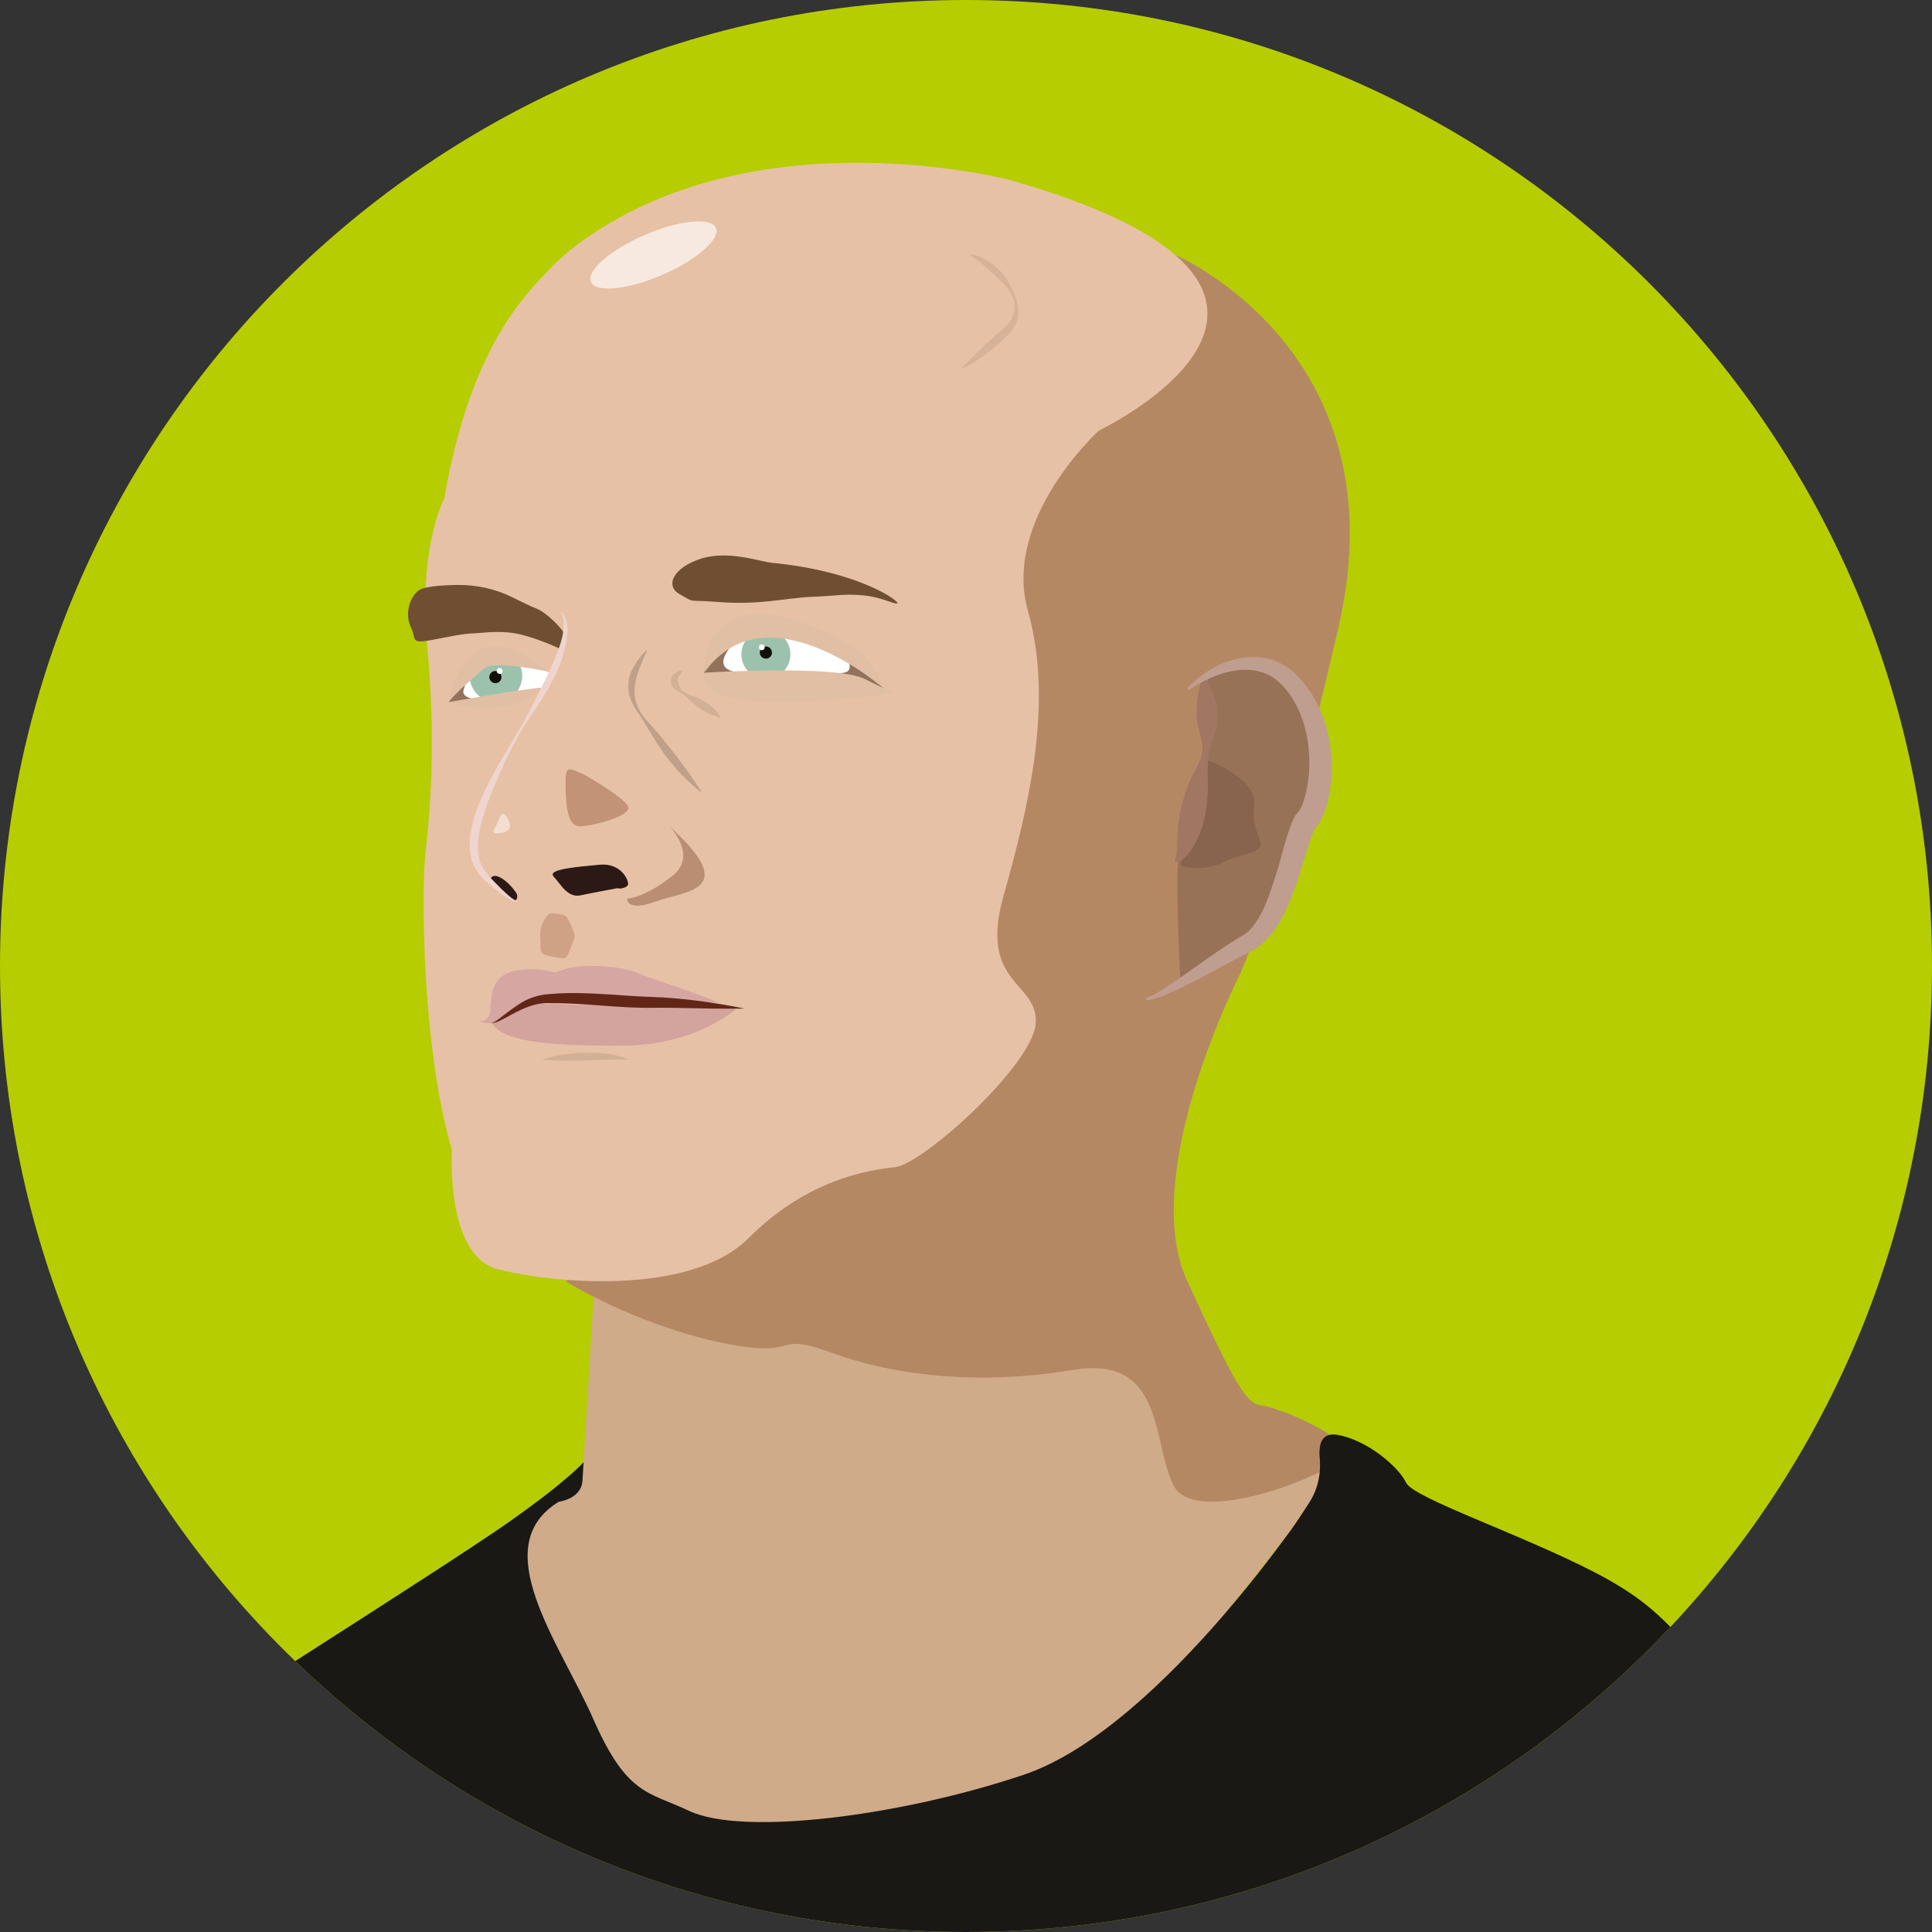 <?xml version="1.0" encoding="UTF-8"?>
<svg id="Calque_1" data-name="Calque 1" xmlns="http://www.w3.org/2000/svg" viewBox="0 0 494.93 494.93">
  <rect x="0" y="0" width="494.93" height="494.93" fill="#333333" stroke="none"/>
  <defs>
    <style>
      .cls-1 {
        fill: #d3a39e;
      }

      .cls-1, .cls-2, .cls-3, .cls-4, .cls-5, .cls-6, .cls-7, .cls-8, .cls-9, .cls-10, .cls-11, .cls-12, .cls-13, .cls-14, .cls-15, .cls-16, .cls-17, .cls-18, .cls-19, .cls-20, .cls-21, .cls-22, .cls-23, .cls-24, .cls-25, .cls-26 {
        stroke-width: 0px;
      }

      .cls-2 {
        fill: #2c1915;
      }

      .cls-3 {
        fill: #d6a6a3;
      }

      .cls-4 {
        fill: #cfab8a;
      }

      .cls-5 {
        fill: #a17662;
      }

      .cls-6 {
        fill: #bf9d8f;
      }

      .cls-7 {
        opacity: .74;
      }

      .cls-7, .cls-8 {
        fill: #b58367;
      }

      .cls-8, .cls-25 {
        opacity: .49;
      }

      .cls-9 {
        fill: #12100b;
      }

      .cls-10 {
        fill: #622617;
      }

      .cls-27 {
        opacity: .44;
      }

      .cls-28 {
        opacity: .54;
      }

      .cls-11 {
        fill: #b58864;
      }

      .cls-12 {
        opacity: .65;
      }

      .cls-12, .cls-22 {
        fill: #fff;
      }

      .cls-13 {
        fill: #e7c1a5;
      }

      .cls-14 {
        fill: #c0a089;
      }

      .cls-15 {
        fill: #977257;
      }

      .cls-16 {
        fill: #9cc2ae;
      }

      .cls-17 {
        fill: #1a1814;
      }

      .cls-18 {
        fill: #88644e;
      }

      .cls-19 {
        fill: #b6cd01;
      }

      .cls-20 {
        fill: #704e31;
      }

      .cls-21 {
        fill: #f2dfd2;
      }

      .cls-23 {
        fill: #92725a;
      }

      .cls-24 {
        fill: #e0bfa5;
      }

      .cls-25 {
        fill: #8c5a3e;
      }

      .cls-26 {
        fill: #efd5cf;
      }
    </style>
  </defs>
  <path class="cls-19" d="M494.93,247.47c0,65.51-25.45,125.06-67.01,169.32-45.13,48.1-109.29,78.14-180.46,78.14-66.76,0-127.33-26.43-171.84-69.4C28.99,380.53,0,317.39,0,247.47,0,110.8,110.79,0,247.46,0s247.47,110.8,247.47,247.47Z"/>
  <g>
    <path class="cls-4" d="M152.06,332.19l-2.85,47.11s-15.34,6.99-16.15,22.48,22.62,61.29,35.8,64.98c13.19,3.69,65.21,7.75,94.75-9.4,29.54-17.14,34.09-24.26,50.18-44.04s28.61-36.3,28.81-38.85-40.68-25.76-61.78-30.51c-21.1-4.75-128.75-11.77-128.75-11.77Z"/>
    <path class="cls-11" d="M301.06,65.31s58.08,24.67,41.86,95.22c-16.22,70.55-25.32,89.14-25.32,89.14,0,0-26.11,51.07-13.45,78.54s15.22,31.43,19.08,31.83c3.86.4,24.83,8.7,20.48,13.45-4.35,4.75-37.39,17.8-43.02,7.12s-2.07-33.63-25.81-29.67c-23.74,3.96-45.49,1.58-61.71-4.35s-6.99,1.98-29.01-2.77c-22.02-4.75-39.28-15.61-39.28-15.61l100.45-46.1,10.56-79.32v-70.62l45.17-66.87Z"/>
    <path class="cls-13" d="M140.3,69.43c-5.89,6.26-19.9,19.89-26.49,58.26,0,0-6.73,12.26-4.35,37.98s.57,43.12-.51,53.41-.68,50.24,6.84,75.56c0,0-1.74,26.9,11.59,30.46,13.33,3.56,49.33,7.12,64.36-7.91s30.46-17.41,37.58-18.2,35.21-26.11,36-36.79-14.64-9.89-8.31-32.44c6.33-22.55,13.05-49.45,6.33-73.19s18.2-46.29,18.2-46.29c0,0,75.56-36-22.55-64.09,0,0-63.82-17.01-109.31,15.16-4.08,2.88-7.13,5.68-9.38,8.07Z"/>
    <path class="cls-3" d="M122.57,261.54s2.11.4,2.77-1.58-.13-6.33,2.51-9.23,9.89-2.64,12.26-2.11.79.92,4.48-.33,13.45-1.12,18.07.73,13.32,4.62,17.41,6.2l4.09,1.58s-21.23-.66-28.75-.53-6.99-.66-12.26-.13-5.93-1.32-11.08,2.37-6.2,4.22-9.49,3.03Z"/>
    <path class="cls-1" d="M126.01,262.06s3.95-4.6,10.41-4.87,12.26.66,18.73,0,19.27.75,24.15,1.01,9.32.22,9.32.22c0,0-10.13,9.31-28.85,9.45-18.73.13-31.12-.94-33.75-5.82Z"/>
    <path class="cls-10" d="M125.76,262.06c.7-.08,1.27-.48,1.83-.88,1.69-1.24,3.28-2.58,5.06-3.72,2.27-1.65,5.29-2.67,8.18-2.81,5.68-.52,11.26-.13,16.8.19,4.17.36,8.28.52,12.42.69,6.96.47,13.87,1.44,20.7,2.85-5.58.1-11.13-.06-16.66-.17-1.5-.01-4.74-.08-6.18-.04-9.02.2-17.96-1.26-26.94-1.18-4.15-.24-7.71,1.68-11.28,3.65-1.23.59-2.5,1.5-3.93,1.43h0Z"/>
    <path class="cls-2" d="M132.31,228.86c-1.01-1.66-3.26-3.96-4.99-4.4s-2.13,1.24-1.29,2.2,5.45,4.3,5.89,4.12.85-1.17.39-1.92Z"/>
    <path class="cls-2" d="M158.31,227.52c0,.26,2.31.07,2.57-.92s-1.71-5.6-7.25-5.08-13.58,1.12-11.8,3.03,3.56,5.54,6.92,4.81,9.56-1.85,9.56-1.85Z"/>
    <path class="cls-7" d="M149.67,198.44c-3.76-1.58-4.83-2.57-4.79,1.78s.04,11.67,3.8,11.47,13.36-2.77,12.22-5.14-11.23-8.11-11.23-8.11Z"/>
    <path class="cls-21" d="M130.19,209.92c-.84-1.85-1.78-1.98-2.37,0s-2.77,3.96,0,3.56,3.36-1.38,2.37-3.56Z"/>
    <path class="cls-14" d="M165.78,166.65c-3.39,7.41-5.5,12.67.89,18.98,4.72,5.43,9.07,11,12.95,17.1,0,0-.15.13-.15.13-2.88-2.23-5.39-4.84-7.69-7.62-3.46-4.21-5.87-9.03-8.89-13.55-2.27-3.24-2.67-7.3-.6-10.77.88-1.65,2-3.11,3.33-4.37l.16.11h0Z"/>
    <path class="cls-22" d="M184.58,170.33s4.04-12.22,14.65-9.37c10.62,2.85,21.58,10.05,21.58,10.05,0,0-24,8.14-36.23-.68Z"/>
    <circle class="cls-16" cx="196.2" cy="167.64" r="6.28"/>
    <circle class="cls-9" cx="196.2" cy="167.17" r="1.56"/>
    <path class="cls-23" d="M186.91,165.96s-6.22,4.6-6.45,5.48-.35,1.63,1.17,1.68,8.74-.85,8.74-.85c0,0-8.51.45-3.46-6.31Z"/>
    <path class="cls-23" d="M217.39,169.54c-.17-.44,9.09,6.84,9.09,6.84l-11.71-3.99s3.98.61,2.63-2.85Z"/>
    <circle class="cls-22" cx="195.15" cy="165.82" r=".74"/>
    <path class="cls-24" d="M180.43,172.33s33.63-2.08,41.04,1.58l7.42,3.66s-51.33,7.91-48.46-5.24Z"/>
    <path class="cls-24" d="M180.43,172.33s-1.19-10.62,9.49-14.44c9.19-3.29,28.41,6.75,31.15,9.74,3.03,3.31,5.39,8.75,5.39,8.75,0,0-30.27-26.4-46.04-4.05Z"/>
    <path class="cls-22" d="M136.67,170.65s.2,6.08-1.48,6.68,4.27-.81,4.27-.81c0,0,2.95-3.93.53-4.63s-3.31-1.24-3.31-1.24Z"/>
    <path class="cls-22" d="M122.92,170.65c-3.71.49-7.37,9.27-2.18,9.21s13.3-2.29,14.44-2.54,3.21-5.14,1.48-6.68-12.44-.17-13.75,0Z"/>
    <path class="cls-23" d="M118.78,174.51l-3.98,5.35s2,.15,2.69.15,5.24-.82,4.48-.89-3.96-.46-3.16-2.57-.03-2.04-.03-2.04Z"/>
    <path class="cls-20" d="M131.5,153.12c-4.46-2.23-9.4-3.34-14.39-3.27-4.25.06-8.78.4-10.1,1.58-2.51,2.24-3.16,6.46-1.71,9.36s-.4,4.22,5.27,3.16,7.77-1.58,10.81-1.71,7.26-.92,12.4.4,10.07,3.75,10.07,3.75c0,0,1.04-3.22.52-4.36s-4.51-5.26-7.05-6.18c-1.1-.4-3.48-1.54-5.83-2.72Z"/>
    <circle class="cls-16" cx="127.04" cy="173.13" r="6.74"/>
    <circle class="cls-9" cx="126.91" cy="173.45" r="1.56"/>
    <circle class="cls-22" cx="128" cy="171.89" r=".74"/>
    <path class="cls-24" d="M114.66,180.64s3.84-25.19,23.32-10.33c.1.07.2.15.31.21l2.81,1.69s-14.34-3.24-16.94-1.06c-10.41,8.72-9.49,9.49-9.49,9.49Z"/>
    <path class="cls-24" d="M114.97,179.86s22.47-3.97,23.72-3.64-9.9,8.66-23.72,3.64Z"/>
    <path class="cls-26" d="M143.87,156.76c2.52,2.79,1.32,7.25.52,10.51-1.92,6.96-6.23,12.79-10.09,18.7-1.86,2.99-3.49,6.12-4.98,9.31-1.46,3.2-2.86,6.41-4.12,9.66-1.7,4.77-3.43,9.82-2.5,14.82.65,3.36,3.56,5.64,5.8,8.02,1.24,1.11,2.48,2.52,4.08,3.08,0,0,.03.2.03.2-1.01-.05-1.76-.56-2.55-.99-2.3-1.39-4.33-3.17-6.3-4.97-10.09-9.98,4.72-29.83,9.97-39.44,2.61-4.57,4.88-9.33,7.17-14.06,1.74-4.17,4.18-8.92,3.35-13.54-.11-.4-.25-.82-.51-1.13l.12-.16h0Z"/>
    <g class="cls-28">
      <path class="cls-14" d="M174.82,171.8c-.32.77-.85,1.29-1.1,1.99-.16.55-.09.82.09,1.41.21.57.53,1.34,1.11,1.85.58.52,1.29.83,2.06,1.08,1.54.48,2.97,1.2,4.3,2.08,1.27.95,2.49,2.03,3.34,3.53l-.13.15c-2.39-.7-4.41-1.73-6.29-3.25-1.29-.92-2.3-2.25-3.68-3.07-.68-.43-1.52-.75-2.16-1.51-.7-.86-.67-2.23.01-3.06.65-.79,1.51-1.12,2.26-1.29l.17.11h0Z"/>
    </g>
    <g class="cls-27">
      <path class="cls-14" d="M248.36,65.23c.49-.12.95,0,1.37.1.43.12.85.27,1.25.44.81.34,1.57.77,2.3,1.25,1.46.95,2.8,2.09,3.9,3.46,1.07,1.39,1.86,2.99,2.53,4.58.68,1.58,1.2,3.28,1.15,5.12-.05.91-.23,1.84-.61,2.7-.38.85-.9,1.63-1.51,2.31-.62.71-1.22,1.26-1.83,1.86-.6.6-1.25,1.15-1.88,1.71-1.3,1.09-2.63,2.15-4.05,3.11-1.43.94-2.84,1.91-4.57,2.45l-.05-.19c.63-.48,1.23-1.12,1.83-1.7l1.79-1.77c1.19-1.19,2.41-2.34,3.63-3.49.62-.56,1.25-1.12,1.89-1.67.63-.54,1.32-1.09,1.86-1.61,1.12-1.07,1.99-2.34,2.41-3.85.39-1.52.12-3.25-.66-4.7-.75-1.48-2.01-2.61-3.18-3.74-1.18-1.12-2.34-2.26-3.59-3.33-.62-.53-1.26-1.06-1.91-1.57-.33-.24-.66-.5-1-.72-.34-.23-.69-.46-1.05-.54l-.04-.2Z"/>
    </g>
    <path class="cls-20" d="M197.76,144.18c-3.07-.3-11.23-3.3-18.22-1.05s-9.32,6.9-5.41,9.1c4.22,2.37,1.45,1.32,9.76,1.98,10.83.86,17.41-1.05,24.13-1.32s7.91-.79,12.79-.4,7.52,2.11,8.97,2.11-8.92-8.18-32.02-10.42Z"/>
    <path class="cls-8" d="M140.97,233.95c-1.19.59-2.87,3.46-2.57,6.13s-.79,4.15,2.08,4.75,4.25,1.09,4.85,0,1.88-4.3,1.88-5.12-1.67-4.57-2.32-5.07-3.31-.69-3.31-.69h-.61Z"/>
    <path class="cls-25" d="M171.5,211.7s7.43,7.43.75,12.68-10.72,5.78-11.34,5.78-.29,3.56,7.06.79,22.12-2.5,3.53-19.25Z"/>
    <path class="cls-15" d="M308.51,194.82s-.73-14.12,0-15.98-.06-4.86,2.21-5.96,16.27-7.21,21.92,4.85,9.1,18.55,5.93,24.33-7.65,20.41-8.87,22.56-10.34,15.75-11.71,17.08-15.59,9.56-15.59,9.56c0,0-1.76-32.33,0-33.94l6.11-22.49Z"/>
    <path class="cls-18" d="M309.32,194.79s13.03,4.45,11.94,11.96,5.24,9.99-1.38,11.87-4.05,1.48-8.21,2.97-8.51.4-8.51.4l-.77-.54,6.93-26.66Z"/>
    <path class="cls-5" d="M308.6,173.62c2.6,3.56,3.72,7.82,3.22,12.09-.37,2.11-1.41,4.15-1.84,6.18-.75,3.07-.64,6.17-.5,9.26-.18,5.17-.76,10.29-3.32,14.95-.8,1.47-1.79,3-3.18,4.09-.5.36-1.2.79-1.94.63l-.07-.6c.51-.71.41-1.69.51-2.55.12-2.87.22-5.95.69-8.79.81-3.96,2.01-8,4.01-11.57,1-1.83,1.9-3.57,1.88-5.65.02-2.97-1.74-5.8-1.49-8.82.05-3.14.29-5.96,1.44-9.12,0,0,.59-.1.59-.1h0Z"/>
    <path class="cls-6" d="M304.14,176.34c7.23-7.86,20.11-11.88,28.42-3,5.35,5.56,8.11,13.26,8.5,20.88.48,5.89-.81,14.72-4.43,18.26.06-.06.17-.22.16-.19.03-.01.05-.07.05-.07-.07.12-.28.55-.47,1.01-3.55,9.33-5.98,24.58-15.28,30.15-6.57,3.23-12.91,7.05-19.57,10.17-2.54,1.07-5.05,2.5-7.87,2.67,0,0-.05-.6-.05-.6,1.15-.25,2.34-.98,3.45-1.65,6.74-4.23,12.98-9.22,19.75-13.42,1.07-.68,2.29-1.26,3.21-2.16,3.58-3.75,5.14-9.11,6.75-13.97,1.7-5.08,2.56-10.39,4.91-15.26.51-.83,1.26-1.4,1.69-2.38,4.12-10.19,2.21-26.25-7.05-33.1-6.82-4.46-15.67-1.02-21.82,3.14,0,0-.36-.48-.36-.48h0Z"/>
    <path class="cls-17" d="M427.92,416.79c-45.13,48.1-109.29,78.14-180.46,78.14-66.76,0-127.33-26.43-171.84-69.4,22.49-14.37,46.37-29.76,54.07-35.15,15.83-11.08,19.81-15.81,19.81-15.81l-.08,1.33-.03.41c-.01.16-.02.33-.03.51-.02.45-.06.99-.1,1.64-.01.26-.03.54-.05.84-.29,4.73-6.07,5.41-6.07,5.41-18.72,11.48.23,36.12,8.86,55.7,8.63,19.59,14.09,18.54,24.53,23.49,13.78,6.52,54.31,1.32,85.73-9.25,18.29-6.15,37.52-25.12,50.85-40.5,9.57-11.05,16.1-20.24,17.08-21.5.14-.17.29-.38.45-.6.01-.01.01-.02.02-.03,1.2-1.65,3.07-4.49,4.76-7.12,1.51-2.36,2.41-5.04,2.66-7.8.11-1.17.11-2.36,0-3.54-.09-.98-.1-1.98.04-2.88.25-1.54.96-2.77,2.49-3.11.55-.13,1.2-.13,1.98,0,7.71,1.31,15.76,8.3,17.61,12.26,1.85,3.95,29.54,13.19,48.79,23.21,10.45,5.44,15.23,10.03,18.93,13.75Z"/>
    <g class="cls-28">
      <path class="cls-14" d="M138.79,271.45c3.58-1.19,7.3-1.65,11.05-1.78,3.72-.04,7.66.1,11.07,1.78-7.31-.17-14.82.73-22.11,0h0Z"/>
    </g>
  </g>
  <ellipse class="cls-12" cx="167.39" cy="65.31" rx="17.43" ry="5.58" transform="translate(-12.18 71.73) rotate(-23.36)"/>
</svg>